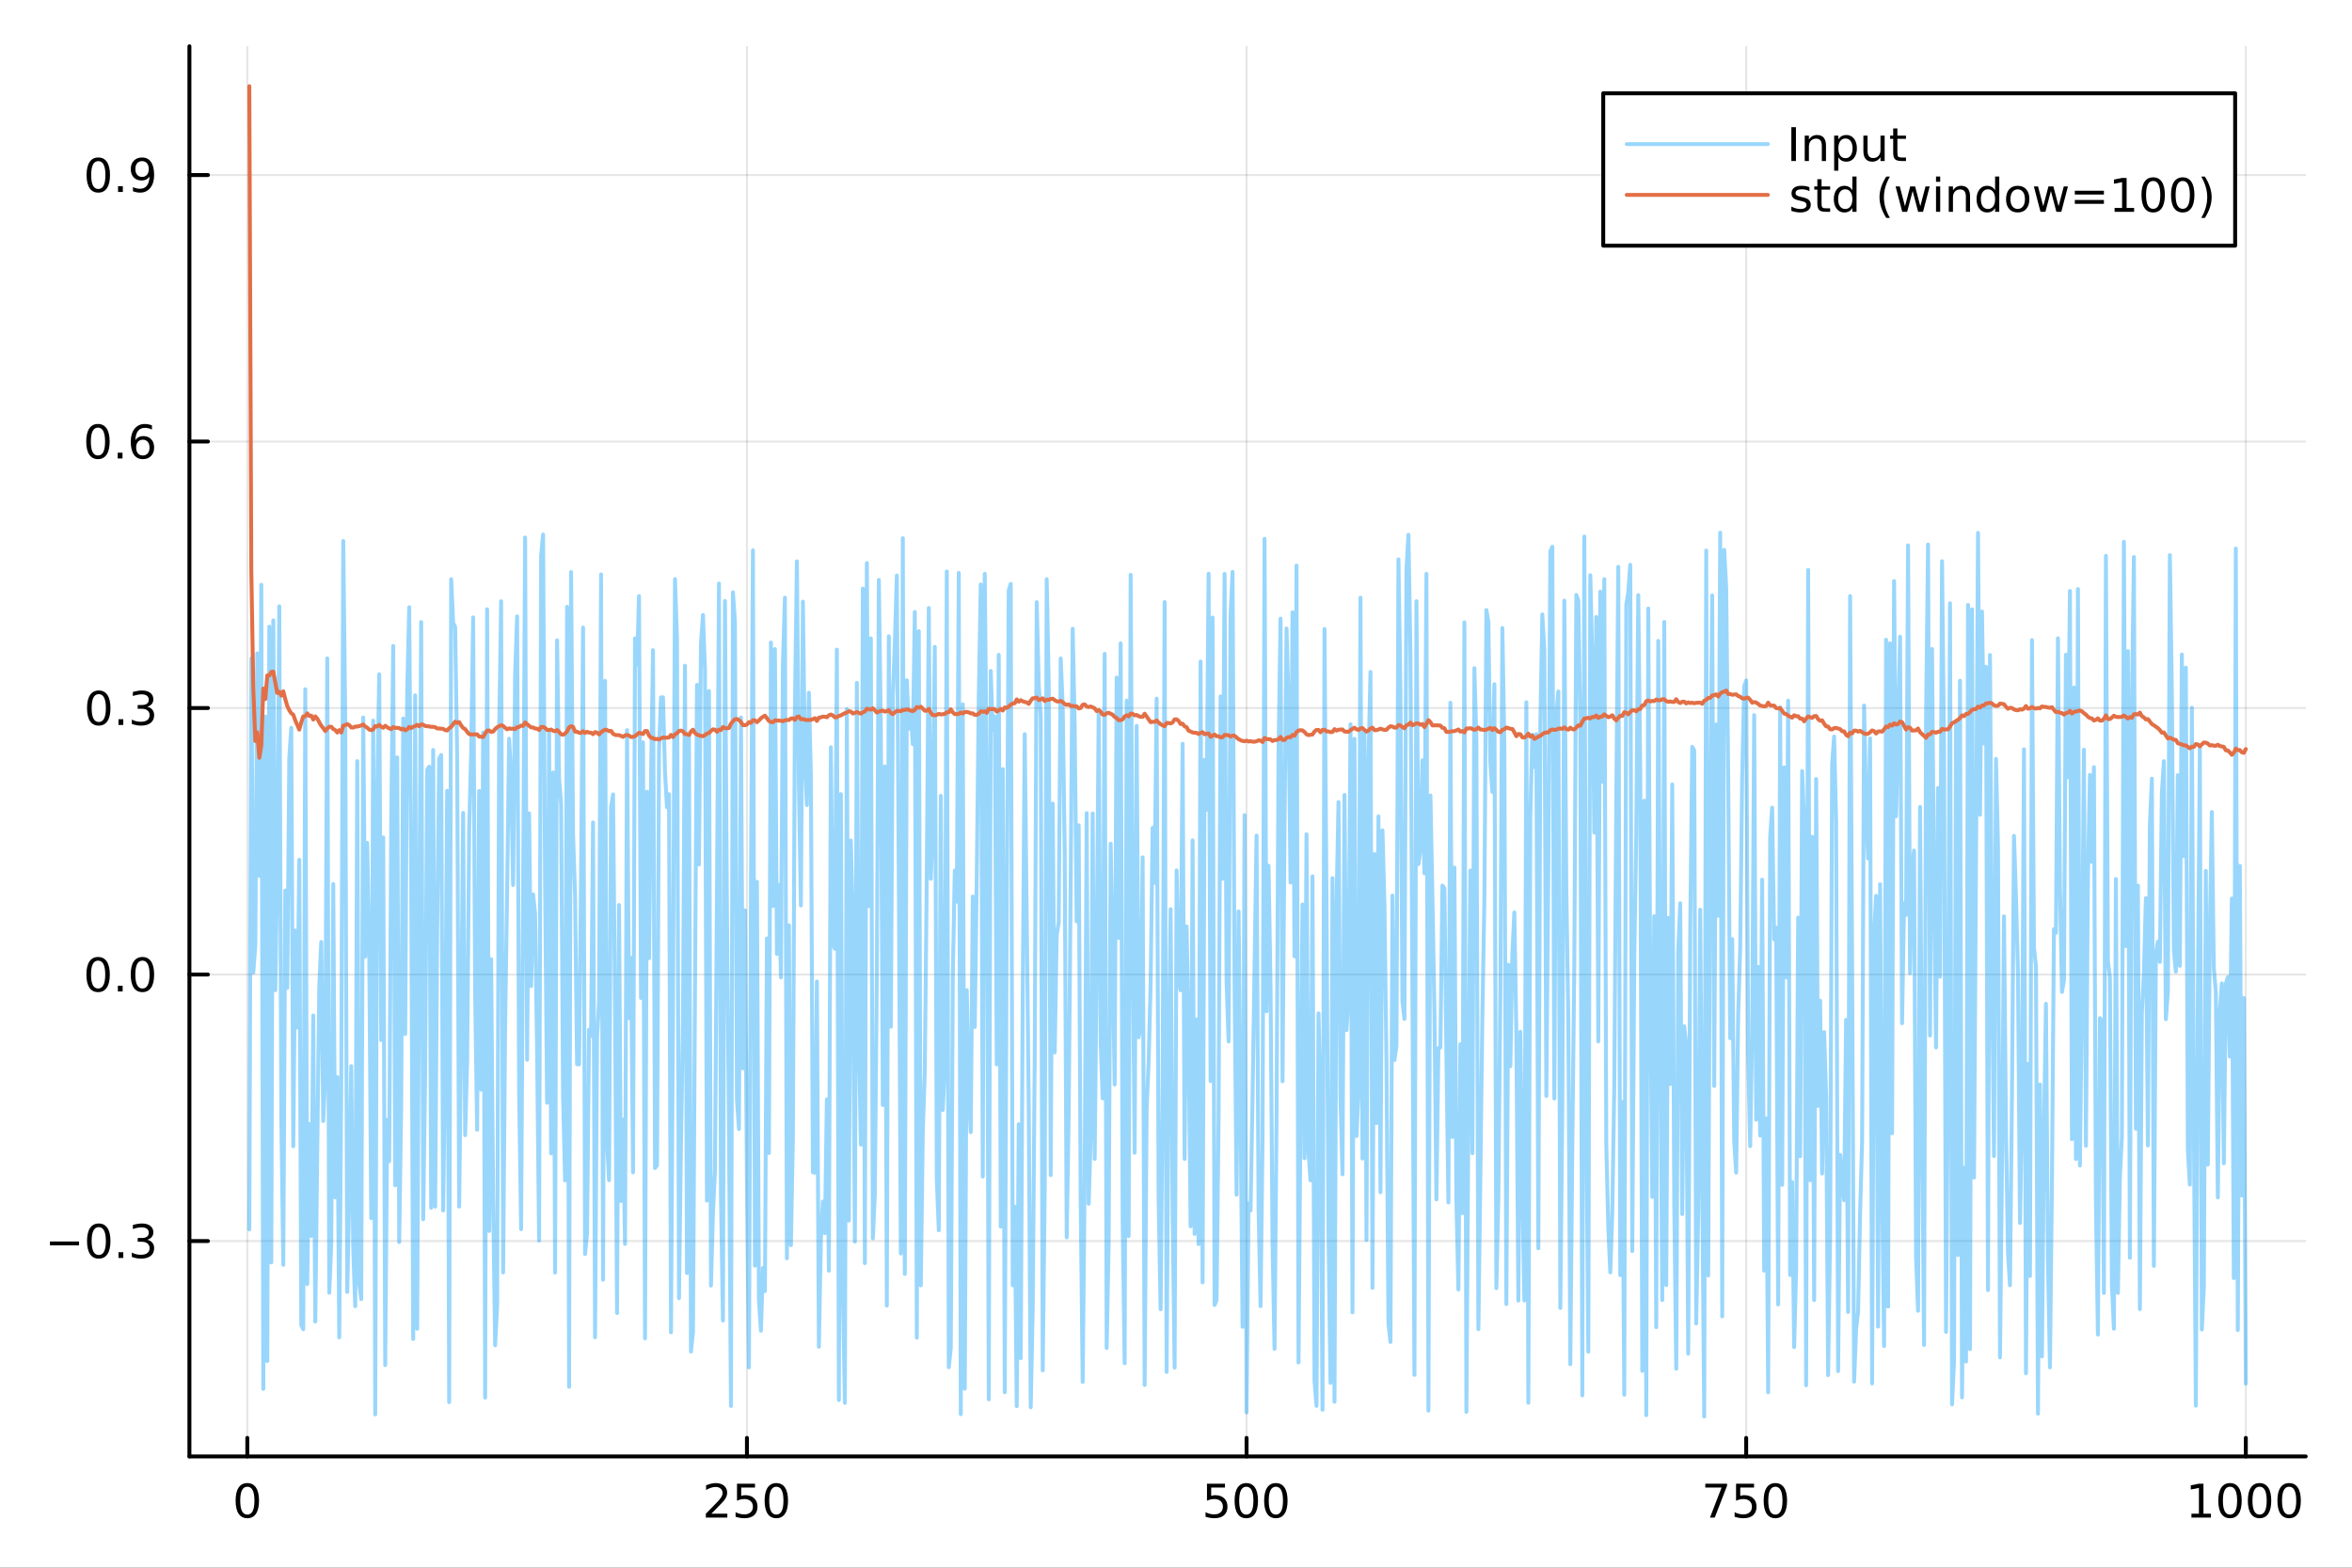 <?xml version="1.0" encoding="utf-8"?>
<svg xmlns="http://www.w3.org/2000/svg" xmlns:xlink="http://www.w3.org/1999/xlink" width="600" height="400" viewBox="0 0 2400 1600">
<rect x="0" y="0" width="2400" height="1600" fill="#333333" stroke="none"/>
<defs>
  <clipPath id="clip240">
    <rect x="0" y="0" width="2400" height="1600"/>
  </clipPath>
</defs>
<path clip-path="url(#clip240)" d="M0 1600 L2400 1600 L2400 0 L0 0  Z" fill="#ffffff" fill-rule="evenodd" fill-opacity="1"/>
<defs>
  <clipPath id="clip241">
    <rect x="480" y="0" width="1681" height="1600"/>
  </clipPath>
</defs>
<path clip-path="url(#clip240)" d="M193.288 1486.45 L2352.76 1486.45 L2352.76 47.244 L193.288 47.244  Z" fill="#ffffff" fill-rule="evenodd" fill-opacity="1"/>
<defs>
  <clipPath id="clip242">
    <rect x="193" y="47" width="2160" height="1440"/>
  </clipPath>
</defs>
<polyline clip-path="url(#clip242)" style="stroke:#000000; stroke-linecap:round; stroke-linejoin:round; stroke-width:2; stroke-opacity:0.1; fill:none" points="252.366,1486.45 252.366,47.244 "/>
<polyline clip-path="url(#clip242)" style="stroke:#000000; stroke-linecap:round; stroke-linejoin:round; stroke-width:2; stroke-opacity:0.1; fill:none" points="762.184,1486.45 762.184,47.244 "/>
<polyline clip-path="url(#clip242)" style="stroke:#000000; stroke-linecap:round; stroke-linejoin:round; stroke-width:2; stroke-opacity:0.1; fill:none" points="1272,1486.45 1272,47.244 "/>
<polyline clip-path="url(#clip242)" style="stroke:#000000; stroke-linecap:round; stroke-linejoin:round; stroke-width:2; stroke-opacity:0.1; fill:none" points="1781.82,1486.45 1781.82,47.244 "/>
<polyline clip-path="url(#clip242)" style="stroke:#000000; stroke-linecap:round; stroke-linejoin:round; stroke-width:2; stroke-opacity:0.1; fill:none" points="2291.64,1486.45 2291.64,47.244 "/>
<polyline clip-path="url(#clip242)" style="stroke:#000000; stroke-linecap:round; stroke-linejoin:round; stroke-width:2; stroke-opacity:0.1; fill:none" points="193.288,1266.62 2352.76,1266.62 "/>
<polyline clip-path="url(#clip242)" style="stroke:#000000; stroke-linecap:round; stroke-linejoin:round; stroke-width:2; stroke-opacity:0.1; fill:none" points="193.288,994.628 2352.76,994.628 "/>
<polyline clip-path="url(#clip242)" style="stroke:#000000; stroke-linecap:round; stroke-linejoin:round; stroke-width:2; stroke-opacity:0.1; fill:none" points="193.288,722.633 2352.76,722.633 "/>
<polyline clip-path="url(#clip242)" style="stroke:#000000; stroke-linecap:round; stroke-linejoin:round; stroke-width:2; stroke-opacity:0.1; fill:none" points="193.288,450.637 2352.76,450.637 "/>
<polyline clip-path="url(#clip242)" style="stroke:#000000; stroke-linecap:round; stroke-linejoin:round; stroke-width:2; stroke-opacity:0.1; fill:none" points="193.288,178.641 2352.76,178.641 "/>
<polyline clip-path="url(#clip240)" style="stroke:#000000; stroke-linecap:round; stroke-linejoin:round; stroke-width:4; stroke-opacity:1; fill:none" points="193.288,1486.45 2352.76,1486.45 "/>
<polyline clip-path="url(#clip240)" style="stroke:#000000; stroke-linecap:round; stroke-linejoin:round; stroke-width:4; stroke-opacity:1; fill:none" points="252.366,1486.45 252.366,1467.55 "/>
<polyline clip-path="url(#clip240)" style="stroke:#000000; stroke-linecap:round; stroke-linejoin:round; stroke-width:4; stroke-opacity:1; fill:none" points="762.184,1486.45 762.184,1467.55 "/>
<polyline clip-path="url(#clip240)" style="stroke:#000000; stroke-linecap:round; stroke-linejoin:round; stroke-width:4; stroke-opacity:1; fill:none" points="1272,1486.45 1272,1467.55 "/>
<polyline clip-path="url(#clip240)" style="stroke:#000000; stroke-linecap:round; stroke-linejoin:round; stroke-width:4; stroke-opacity:1; fill:none" points="1781.82,1486.45 1781.82,1467.55 "/>
<polyline clip-path="url(#clip240)" style="stroke:#000000; stroke-linecap:round; stroke-linejoin:round; stroke-width:4; stroke-opacity:1; fill:none" points="2291.64,1486.45 2291.64,1467.55 "/>
<path clip-path="url(#clip240)" d="M252.366 1517.37 Q248.755 1517.37 246.926 1520.93 Q245.12 1524.47 245.12 1531.6 Q245.12 1538.71 246.926 1542.27 Q248.755 1545.82 252.366 1545.82 Q256 1545.82 257.805 1542.27 Q259.634 1538.71 259.634 1531.6 Q259.634 1524.47 257.805 1520.93 Q256 1517.37 252.366 1517.37 M252.366 1513.66 Q258.176 1513.66 261.231 1518.27 Q264.31 1522.85 264.31 1531.6 Q264.31 1540.33 261.231 1544.94 Q258.176 1549.52 252.366 1549.52 Q246.555 1549.52 243.477 1544.94 Q240.421 1540.33 240.421 1531.6 Q240.421 1522.85 243.477 1518.27 Q246.555 1513.66 252.366 1513.66 Z" fill="#000000" fill-rule="nonzero" fill-opacity="1" /><path clip-path="url(#clip240)" d="M725.876 1544.91 L742.196 1544.91 L742.196 1548.85 L720.251 1548.85 L720.251 1544.91 Q722.913 1542.16 727.497 1537.53 Q732.103 1532.88 733.284 1531.53 Q735.529 1529.01 736.409 1527.27 Q737.311 1525.51 737.311 1523.82 Q737.311 1521.07 735.367 1519.33 Q733.446 1517.6 730.344 1517.6 Q728.145 1517.6 725.691 1518.36 Q723.261 1519.13 720.483 1520.68 L720.483 1515.95 Q723.307 1514.82 725.761 1514.24 Q728.214 1513.66 730.251 1513.66 Q735.622 1513.66 738.816 1516.35 Q742.01 1519.03 742.01 1523.52 Q742.01 1525.65 741.2 1527.57 Q740.413 1529.47 738.307 1532.07 Q737.728 1532.74 734.626 1535.95 Q731.524 1539.15 725.876 1544.91 Z" fill="#000000" fill-rule="nonzero" fill-opacity="1" /><path clip-path="url(#clip240)" d="M752.057 1514.29 L770.413 1514.29 L770.413 1518.22 L756.339 1518.22 L756.339 1526.7 Q757.358 1526.35 758.376 1526.19 Q759.395 1526 760.413 1526 Q766.2 1526 769.58 1529.17 Q772.959 1532.34 772.959 1537.76 Q772.959 1543.34 769.487 1546.44 Q766.015 1549.52 759.696 1549.52 Q757.52 1549.52 755.251 1549.15 Q753.006 1548.78 750.598 1548.04 L750.598 1543.34 Q752.682 1544.47 754.904 1545.03 Q757.126 1545.58 759.603 1545.58 Q763.608 1545.58 765.945 1543.48 Q768.283 1541.37 768.283 1537.76 Q768.283 1534.15 765.945 1532.04 Q763.608 1529.94 759.603 1529.94 Q757.728 1529.94 755.853 1530.35 Q754.001 1530.77 752.057 1531.65 L752.057 1514.29 Z" fill="#000000" fill-rule="nonzero" fill-opacity="1" /><path clip-path="url(#clip240)" d="M792.172 1517.37 Q788.561 1517.37 786.732 1520.93 Q784.927 1524.47 784.927 1531.6 Q784.927 1538.71 786.732 1542.27 Q788.561 1545.82 792.172 1545.82 Q795.806 1545.82 797.612 1542.27 Q799.441 1538.71 799.441 1531.6 Q799.441 1524.47 797.612 1520.93 Q795.806 1517.37 792.172 1517.37 M792.172 1513.66 Q797.982 1513.66 801.038 1518.27 Q804.117 1522.85 804.117 1531.6 Q804.117 1540.33 801.038 1544.94 Q797.982 1549.52 792.172 1549.52 Q786.362 1549.52 783.283 1544.94 Q780.228 1540.33 780.228 1531.6 Q780.228 1522.85 783.283 1518.27 Q786.362 1513.66 792.172 1513.66 Z" fill="#000000" fill-rule="nonzero" fill-opacity="1" /><path clip-path="url(#clip240)" d="M1231.62 1514.29 L1249.98 1514.29 L1249.98 1518.22 L1235.9 1518.22 L1235.9 1526.7 Q1236.92 1526.35 1237.94 1526.19 Q1238.96 1526 1239.98 1526 Q1245.76 1526 1249.14 1529.17 Q1252.52 1532.34 1252.52 1537.76 Q1252.52 1543.34 1249.05 1546.44 Q1245.58 1549.52 1239.26 1549.52 Q1237.08 1549.52 1234.81 1549.15 Q1232.57 1548.78 1230.16 1548.04 L1230.16 1543.34 Q1232.25 1544.47 1234.47 1545.03 Q1236.69 1545.58 1239.17 1545.58 Q1243.17 1545.58 1245.51 1543.48 Q1247.85 1541.37 1247.85 1537.76 Q1247.85 1534.15 1245.51 1532.04 Q1243.17 1529.94 1239.17 1529.94 Q1237.29 1529.94 1235.42 1530.35 Q1233.56 1530.77 1231.62 1531.65 L1231.62 1514.29 Z" fill="#000000" fill-rule="nonzero" fill-opacity="1" /><path clip-path="url(#clip240)" d="M1271.74 1517.37 Q1268.12 1517.37 1266.3 1520.93 Q1264.49 1524.47 1264.49 1531.6 Q1264.49 1538.71 1266.3 1542.27 Q1268.12 1545.82 1271.74 1545.82 Q1275.37 1545.82 1277.18 1542.27 Q1279 1538.71 1279 1531.6 Q1279 1524.47 1277.18 1520.93 Q1275.37 1517.37 1271.74 1517.37 M1271.74 1513.66 Q1277.55 1513.66 1280.6 1518.27 Q1283.68 1522.85 1283.68 1531.6 Q1283.68 1540.33 1280.6 1544.94 Q1277.55 1549.52 1271.74 1549.52 Q1265.93 1549.52 1262.85 1544.94 Q1259.79 1540.33 1259.79 1531.6 Q1259.79 1522.85 1262.85 1518.27 Q1265.93 1513.66 1271.74 1513.66 Z" fill="#000000" fill-rule="nonzero" fill-opacity="1" /><path clip-path="url(#clip240)" d="M1301.9 1517.37 Q1298.29 1517.37 1296.46 1520.93 Q1294.65 1524.47 1294.65 1531.6 Q1294.65 1538.71 1296.46 1542.27 Q1298.29 1545.82 1301.9 1545.82 Q1305.53 1545.82 1307.34 1542.27 Q1309.17 1538.71 1309.17 1531.6 Q1309.17 1524.47 1307.34 1520.93 Q1305.53 1517.37 1301.9 1517.37 M1301.9 1513.66 Q1307.71 1513.66 1310.76 1518.27 Q1313.84 1522.85 1313.84 1531.6 Q1313.84 1540.33 1310.76 1544.94 Q1307.71 1549.52 1301.9 1549.52 Q1296.09 1549.52 1293.01 1544.94 Q1289.95 1540.33 1289.95 1531.6 Q1289.95 1522.85 1293.01 1518.27 Q1296.09 1513.66 1301.9 1513.66 Z" fill="#000000" fill-rule="nonzero" fill-opacity="1" /><path clip-path="url(#clip240)" d="M1740.1 1514.29 L1762.32 1514.29 L1762.32 1516.28 L1749.77 1548.85 L1744.89 1548.85 L1756.69 1518.22 L1740.1 1518.22 L1740.1 1514.29 Z" fill="#000000" fill-rule="nonzero" fill-opacity="1" /><path clip-path="url(#clip240)" d="M1771.48 1514.29 L1789.84 1514.29 L1789.84 1518.22 L1775.77 1518.22 L1775.77 1526.7 Q1776.79 1526.35 1777.8 1526.19 Q1778.82 1526 1779.84 1526 Q1785.63 1526 1789.01 1529.17 Q1792.39 1532.34 1792.39 1537.76 Q1792.39 1543.34 1788.92 1546.44 Q1785.44 1549.52 1779.12 1549.52 Q1776.95 1549.52 1774.68 1549.15 Q1772.43 1548.78 1770.03 1548.04 L1770.03 1543.34 Q1772.11 1544.47 1774.33 1545.03 Q1776.55 1545.58 1779.03 1545.58 Q1783.04 1545.58 1785.37 1543.48 Q1787.71 1541.37 1787.71 1537.76 Q1787.71 1534.15 1785.37 1532.04 Q1783.04 1529.94 1779.03 1529.94 Q1777.16 1529.94 1775.28 1530.35 Q1773.43 1530.77 1771.48 1531.65 L1771.48 1514.29 Z" fill="#000000" fill-rule="nonzero" fill-opacity="1" /><path clip-path="url(#clip240)" d="M1811.6 1517.37 Q1807.99 1517.37 1806.16 1520.93 Q1804.36 1524.47 1804.36 1531.6 Q1804.36 1538.71 1806.16 1542.27 Q1807.99 1545.82 1811.6 1545.82 Q1815.23 1545.82 1817.04 1542.27 Q1818.87 1538.71 1818.87 1531.6 Q1818.87 1524.47 1817.04 1520.93 Q1815.23 1517.37 1811.6 1517.37 M1811.6 1513.66 Q1817.41 1513.66 1820.47 1518.27 Q1823.54 1522.85 1823.54 1531.6 Q1823.54 1540.33 1820.47 1544.94 Q1817.41 1549.52 1811.6 1549.52 Q1805.79 1549.52 1802.71 1544.94 Q1799.66 1540.33 1799.66 1531.6 Q1799.66 1522.85 1802.71 1518.27 Q1805.79 1513.66 1811.6 1513.66 Z" fill="#000000" fill-rule="nonzero" fill-opacity="1" /><path clip-path="url(#clip240)" d="M2236.16 1544.91 L2243.8 1544.91 L2243.8 1518.55 L2235.49 1520.21 L2235.49 1515.95 L2243.76 1514.29 L2248.43 1514.29 L2248.43 1544.91 L2256.07 1544.91 L2256.07 1548.85 L2236.16 1548.85 L2236.16 1544.91 Z" fill="#000000" fill-rule="nonzero" fill-opacity="1" /><path clip-path="url(#clip240)" d="M2275.52 1517.37 Q2271.91 1517.37 2270.08 1520.93 Q2268.27 1524.47 2268.27 1531.6 Q2268.27 1538.71 2270.08 1542.27 Q2271.91 1545.82 2275.52 1545.82 Q2279.15 1545.82 2280.96 1542.27 Q2282.78 1538.71 2282.78 1531.6 Q2282.78 1524.47 2280.96 1520.93 Q2279.15 1517.37 2275.52 1517.37 M2275.52 1513.66 Q2281.33 1513.66 2284.38 1518.27 Q2287.46 1522.85 2287.46 1531.6 Q2287.46 1540.33 2284.38 1544.94 Q2281.33 1549.52 2275.52 1549.52 Q2269.71 1549.52 2266.63 1544.94 Q2263.57 1540.33 2263.57 1531.6 Q2263.57 1522.85 2266.63 1518.27 Q2269.71 1513.66 2275.52 1513.66 Z" fill="#000000" fill-rule="nonzero" fill-opacity="1" /><path clip-path="url(#clip240)" d="M2305.68 1517.37 Q2302.07 1517.37 2300.24 1520.93 Q2298.43 1524.47 2298.43 1531.6 Q2298.43 1538.71 2300.24 1542.27 Q2302.07 1545.82 2305.68 1545.82 Q2309.31 1545.82 2311.12 1542.27 Q2312.95 1538.71 2312.95 1531.6 Q2312.95 1524.47 2311.12 1520.93 Q2309.31 1517.37 2305.68 1517.37 M2305.68 1513.66 Q2311.49 1513.66 2314.54 1518.27 Q2317.62 1522.85 2317.62 1531.6 Q2317.62 1540.33 2314.54 1544.94 Q2311.49 1549.52 2305.68 1549.52 Q2299.87 1549.52 2296.79 1544.94 Q2293.73 1540.33 2293.73 1531.6 Q2293.73 1522.85 2296.79 1518.27 Q2299.87 1513.66 2305.68 1513.66 Z" fill="#000000" fill-rule="nonzero" fill-opacity="1" /><path clip-path="url(#clip240)" d="M2335.84 1517.37 Q2332.23 1517.37 2330.4 1520.93 Q2328.59 1524.47 2328.59 1531.6 Q2328.59 1538.71 2330.4 1542.27 Q2332.23 1545.82 2335.84 1545.82 Q2339.47 1545.82 2341.28 1542.27 Q2343.11 1538.71 2343.11 1531.6 Q2343.11 1524.47 2341.28 1520.93 Q2339.47 1517.37 2335.84 1517.37 M2335.84 1513.66 Q2341.65 1513.66 2344.71 1518.27 Q2347.78 1522.85 2347.78 1531.6 Q2347.78 1540.33 2344.71 1544.94 Q2341.65 1549.52 2335.84 1549.52 Q2330.03 1549.52 2326.95 1544.94 Q2323.9 1540.33 2323.9 1531.6 Q2323.9 1522.85 2326.95 1518.27 Q2330.03 1513.66 2335.84 1513.66 Z" fill="#000000" fill-rule="nonzero" fill-opacity="1" /><polyline clip-path="url(#clip240)" style="stroke:#000000; stroke-linecap:round; stroke-linejoin:round; stroke-width:4; stroke-opacity:1; fill:none" points="193.288,1486.45 193.288,47.244 "/>
<polyline clip-path="url(#clip240)" style="stroke:#000000; stroke-linecap:round; stroke-linejoin:round; stroke-width:4; stroke-opacity:1; fill:none" points="193.288,1266.62 212.185,1266.62 "/>
<polyline clip-path="url(#clip240)" style="stroke:#000000; stroke-linecap:round; stroke-linejoin:round; stroke-width:4; stroke-opacity:1; fill:none" points="193.288,994.628 212.185,994.628 "/>
<polyline clip-path="url(#clip240)" style="stroke:#000000; stroke-linecap:round; stroke-linejoin:round; stroke-width:4; stroke-opacity:1; fill:none" points="193.288,722.633 212.185,722.633 "/>
<polyline clip-path="url(#clip240)" style="stroke:#000000; stroke-linecap:round; stroke-linejoin:round; stroke-width:4; stroke-opacity:1; fill:none" points="193.288,450.637 212.185,450.637 "/>
<polyline clip-path="url(#clip240)" style="stroke:#000000; stroke-linecap:round; stroke-linejoin:round; stroke-width:4; stroke-opacity:1; fill:none" points="193.288,178.641 212.185,178.641 "/>
<path clip-path="url(#clip240)" d="M50.992 1267.08 L80.668 1267.08 L80.668 1271.01 L50.992 1271.01 L50.992 1267.08 Z" fill="#000000" fill-rule="nonzero" fill-opacity="1" /><path clip-path="url(#clip240)" d="M100.76 1252.42 Q97.149 1252.42 95.321 1255.99 Q93.515 1259.53 93.515 1266.66 Q93.515 1273.77 95.321 1277.33 Q97.149 1280.87 100.76 1280.87 Q104.395 1280.87 106.2 1277.33 Q108.029 1273.77 108.029 1266.66 Q108.029 1259.53 106.2 1255.99 Q104.395 1252.42 100.76 1252.42 M100.76 1248.72 Q106.571 1248.72 109.626 1253.33 Q112.705 1257.91 112.705 1266.66 Q112.705 1275.39 109.626 1279.99 Q106.571 1284.58 100.76 1284.58 Q94.95 1284.58 91.871 1279.99 Q88.816 1275.39 88.816 1266.66 Q88.816 1257.91 91.871 1253.33 Q94.95 1248.72 100.76 1248.72 Z" fill="#000000" fill-rule="nonzero" fill-opacity="1" /><path clip-path="url(#clip240)" d="M120.922 1278.02 L125.807 1278.02 L125.807 1283.9 L120.922 1283.9 L120.922 1278.02 Z" fill="#000000" fill-rule="nonzero" fill-opacity="1" /><path clip-path="url(#clip240)" d="M150.158 1265.27 Q153.515 1265.99 155.39 1268.26 Q157.288 1270.52 157.288 1273.86 Q157.288 1278.97 153.769 1281.77 Q150.251 1284.58 143.769 1284.58 Q141.593 1284.58 139.279 1284.14 Q136.987 1283.72 134.533 1282.86 L134.533 1278.35 Q136.478 1279.48 138.793 1280.06 Q141.107 1280.64 143.631 1280.64 Q148.029 1280.64 150.32 1278.9 Q152.635 1277.17 152.635 1273.86 Q152.635 1270.8 150.482 1269.09 Q148.353 1267.35 144.533 1267.35 L140.506 1267.35 L140.506 1263.51 L144.718 1263.51 Q148.168 1263.51 149.996 1262.14 Q151.825 1260.76 151.825 1258.16 Q151.825 1255.5 149.927 1254.09 Q148.052 1252.65 144.533 1252.65 Q142.612 1252.65 140.413 1253.07 Q138.214 1253.49 135.575 1254.37 L135.575 1250.2 Q138.237 1249.46 140.552 1249.09 Q142.89 1248.72 144.95 1248.72 Q150.274 1248.72 153.376 1251.15 Q156.478 1253.56 156.478 1257.68 Q156.478 1260.55 154.834 1262.54 Q153.191 1264.51 150.158 1265.27 Z" fill="#000000" fill-rule="nonzero" fill-opacity="1" /><path clip-path="url(#clip240)" d="M100.112 980.427 Q96.501 980.427 94.672 983.992 Q92.867 987.533 92.867 994.663 Q92.867 1001.77 94.672 1005.33 Q96.501 1008.88 100.112 1008.88 Q103.746 1008.88 105.552 1005.33 Q107.381 1001.77 107.381 994.663 Q107.381 987.533 105.552 983.992 Q103.746 980.427 100.112 980.427 M100.112 976.723 Q105.922 976.723 108.978 981.33 Q112.057 985.913 112.057 994.663 Q112.057 1003.39 108.978 1008 Q105.922 1012.58 100.112 1012.58 Q94.302 1012.58 91.223 1008 Q88.168 1003.39 88.168 994.663 Q88.168 985.913 91.223 981.33 Q94.302 976.723 100.112 976.723 Z" fill="#000000" fill-rule="nonzero" fill-opacity="1" /><path clip-path="url(#clip240)" d="M120.274 1006.03 L125.158 1006.03 L125.158 1011.91 L120.274 1011.91 L120.274 1006.03 Z" fill="#000000" fill-rule="nonzero" fill-opacity="1" /><path clip-path="url(#clip240)" d="M145.343 980.427 Q141.732 980.427 139.904 983.992 Q138.098 987.533 138.098 994.663 Q138.098 1001.77 139.904 1005.33 Q141.732 1008.88 145.343 1008.88 Q148.978 1008.88 150.783 1005.33 Q152.612 1001.77 152.612 994.663 Q152.612 987.533 150.783 983.992 Q148.978 980.427 145.343 980.427 M145.343 976.723 Q151.154 976.723 154.209 981.33 Q157.288 985.913 157.288 994.663 Q157.288 1003.39 154.209 1008 Q151.154 1012.58 145.343 1012.58 Q139.533 1012.58 136.455 1008 Q133.399 1003.39 133.399 994.663 Q133.399 985.913 136.455 981.33 Q139.533 976.723 145.343 976.723 Z" fill="#000000" fill-rule="nonzero" fill-opacity="1" /><path clip-path="url(#clip240)" d="M100.76 708.431 Q97.149 708.431 95.321 711.996 Q93.515 715.538 93.515 722.667 Q93.515 729.774 95.321 733.339 Q97.149 736.88 100.76 736.88 Q104.395 736.88 106.2 733.339 Q108.029 729.774 108.029 722.667 Q108.029 715.538 106.2 711.996 Q104.395 708.431 100.76 708.431 M100.76 704.728 Q106.571 704.728 109.626 709.334 Q112.705 713.917 112.705 722.667 Q112.705 731.394 109.626 736.001 Q106.571 740.584 100.76 740.584 Q94.95 740.584 91.871 736.001 Q88.816 731.394 88.816 722.667 Q88.816 713.917 91.871 709.334 Q94.95 704.728 100.76 704.728 Z" fill="#000000" fill-rule="nonzero" fill-opacity="1" /><path clip-path="url(#clip240)" d="M120.922 734.033 L125.807 734.033 L125.807 739.913 L120.922 739.913 L120.922 734.033 Z" fill="#000000" fill-rule="nonzero" fill-opacity="1" /><path clip-path="url(#clip240)" d="M150.158 721.279 Q153.515 721.996 155.39 724.265 Q157.288 726.533 157.288 729.866 Q157.288 734.982 153.769 737.783 Q150.251 740.584 143.769 740.584 Q141.593 740.584 139.279 740.144 Q136.987 739.728 134.533 738.871 L134.533 734.357 Q136.478 735.491 138.793 736.07 Q141.107 736.649 143.631 736.649 Q148.029 736.649 150.32 734.913 Q152.635 733.177 152.635 729.866 Q152.635 726.811 150.482 725.098 Q148.353 723.362 144.533 723.362 L140.506 723.362 L140.506 719.519 L144.718 719.519 Q148.168 719.519 149.996 718.154 Q151.825 716.765 151.825 714.172 Q151.825 711.51 149.927 710.098 Q148.052 708.663 144.533 708.663 Q142.612 708.663 140.413 709.08 Q138.214 709.496 135.575 710.376 L135.575 706.209 Q138.237 705.468 140.552 705.098 Q142.89 704.728 144.95 704.728 Q150.274 704.728 153.376 707.158 Q156.478 709.566 156.478 713.686 Q156.478 716.556 154.834 718.547 Q153.191 720.515 150.158 721.279 Z" fill="#000000" fill-rule="nonzero" fill-opacity="1" /><path clip-path="url(#clip240)" d="M99.95 436.436 Q96.339 436.436 94.51 440.001 Q92.705 443.542 92.705 450.672 Q92.705 457.778 94.51 461.343 Q96.339 464.885 99.95 464.885 Q103.584 464.885 105.39 461.343 Q107.219 457.778 107.219 450.672 Q107.219 443.542 105.39 440.001 Q103.584 436.436 99.95 436.436 M99.95 432.732 Q105.76 432.732 108.816 437.339 Q111.895 441.922 111.895 450.672 Q111.895 459.399 108.816 464.005 Q105.76 468.588 99.95 468.588 Q94.14 468.588 91.061 464.005 Q88.006 459.399 88.006 450.672 Q88.006 441.922 91.061 437.339 Q94.14 432.732 99.95 432.732 Z" fill="#000000" fill-rule="nonzero" fill-opacity="1" /><path clip-path="url(#clip240)" d="M120.112 462.037 L124.996 462.037 L124.996 467.917 L120.112 467.917 L120.112 462.037 Z" fill="#000000" fill-rule="nonzero" fill-opacity="1" /><path clip-path="url(#clip240)" d="M145.76 448.774 Q142.612 448.774 140.76 450.926 Q138.931 453.079 138.931 456.829 Q138.931 460.556 140.76 462.732 Q142.612 464.885 145.76 464.885 Q148.908 464.885 150.737 462.732 Q152.589 460.556 152.589 456.829 Q152.589 453.079 150.737 450.926 Q148.908 448.774 145.76 448.774 M155.042 434.121 L155.042 438.38 Q153.283 437.547 151.478 437.107 Q149.695 436.667 147.936 436.667 Q143.306 436.667 140.853 439.792 Q138.422 442.917 138.075 449.237 Q139.441 447.223 141.501 446.158 Q143.561 445.07 146.038 445.07 Q151.246 445.07 154.255 448.241 Q157.288 451.389 157.288 456.829 Q157.288 462.153 154.14 465.371 Q150.992 468.588 145.76 468.588 Q139.765 468.588 136.594 464.005 Q133.422 459.399 133.422 450.672 Q133.422 442.477 137.311 437.616 Q141.2 432.732 147.751 432.732 Q149.51 432.732 151.293 433.079 Q153.098 433.427 155.042 434.121 Z" fill="#000000" fill-rule="nonzero" fill-opacity="1" /><path clip-path="url(#clip240)" d="M100.297 164.44 Q96.686 164.44 94.858 168.005 Q93.052 171.547 93.052 178.676 Q93.052 185.783 94.858 189.347 Q96.686 192.889 100.297 192.889 Q103.932 192.889 105.737 189.347 Q107.566 185.783 107.566 178.676 Q107.566 171.547 105.737 168.005 Q103.932 164.44 100.297 164.44 M100.297 160.736 Q106.108 160.736 109.163 165.343 Q112.242 169.926 112.242 178.676 Q112.242 187.403 109.163 192.009 Q106.108 196.593 100.297 196.593 Q94.487 196.593 91.409 192.009 Q88.353 187.403 88.353 178.676 Q88.353 169.926 91.409 165.343 Q94.487 160.736 100.297 160.736 Z" fill="#000000" fill-rule="nonzero" fill-opacity="1" /><path clip-path="url(#clip240)" d="M120.459 190.042 L125.344 190.042 L125.344 195.921 L120.459 195.921 L120.459 190.042 Z" fill="#000000" fill-rule="nonzero" fill-opacity="1" /><path clip-path="url(#clip240)" d="M135.668 195.204 L135.668 190.945 Q137.427 191.778 139.232 192.218 Q141.038 192.658 142.774 192.658 Q147.404 192.658 149.834 189.556 Q152.288 186.431 152.635 180.088 Q151.293 182.079 149.232 183.144 Q147.172 184.209 144.672 184.209 Q139.487 184.209 136.455 181.084 Q133.445 177.935 133.445 172.496 Q133.445 167.172 136.594 163.954 Q139.742 160.736 144.973 160.736 Q150.968 160.736 154.117 165.343 Q157.288 169.926 157.288 178.676 Q157.288 186.847 153.399 191.732 Q149.533 196.593 142.982 196.593 Q141.223 196.593 139.418 196.246 Q137.612 195.898 135.668 195.204 M144.973 180.551 Q148.121 180.551 149.95 178.398 Q151.802 176.246 151.802 172.496 Q151.802 168.769 149.95 166.616 Q148.121 164.44 144.973 164.44 Q141.825 164.44 139.973 166.616 Q138.144 168.769 138.144 172.496 Q138.144 176.246 139.973 178.398 Q141.825 180.551 144.973 180.551 Z" fill="#000000" fill-rule="nonzero" fill-opacity="1" /><polyline clip-path="url(#clip242)" style="stroke:#009af9; stroke-linecap:round; stroke-linejoin:round; stroke-width:4; stroke-opacity:0.4; fill:none" points="254.405,1254.77 256.444,672.037 258.483,992.561 260.523,964.494 262.562,666.893 264.601,893.95 266.641,596.807 268.68,1417.52 270.719,731.301 272.758,1389.12 274.798,639.552 276.837,1288.48 278.876,633.207 280.915,1010.65 282.955,881.074 284.994,618.846 287.033,1138.51 289.073,1290.89 291.112,908.878 293.151,1008.23 295.19,773.412 297.23,742.825 299.269,1169.79 301.308,949.689 303.347,1048.64 305.387,877.527 307.426,1352.59 309.465,1356.67 311.505,703.401 313.544,1310.52 315.583,1147.12 317.622,1261.44 319.662,1036.43 321.701,1348.76 323.74,1174.6 325.779,1007.08 327.819,961.409 329.858,1144.13 331.897,1097.7 333.937,671.962 335.976,1319.34 338.015,1269.84 340.054,902.272 342.094,1222.06 344.133,1099.29 346.172,1364.96 348.211,1110.25 350.251,552.103 352.29,734.786 354.329,1318.58 356.369,1217.96 358.408,1088.09 360.447,1274.45 362.486,1333.11 364.526,776.813 366.565,1310.16 368.604,1325.9 370.643,732.323 372.683,976.301 374.722,860.294 376.761,970.582 378.801,1243.34 380.84,735.462 382.879,1443.61 384.918,806.783 386.958,688.179 388.997,1061.51 391.036,854.717 393.075,1393.2 395.115,1142.8 397.154,1185.06 399.193,841.014 401.233,659.219 403.272,1209.76 405.311,773.029 407.35,1267.68 409.39,1127.63 411.429,733.341 413.468,1055.37 415.507,706.35 417.547,619.72 419.586,894.232 421.625,1366.59 423.665,709.671 425.704,1356.18 427.743,948.193 429.782,634.889 431.822,1244.41 433.861,1094.61 435.9,785.826 437.939,782.455 439.979,1232.63 442.018,765.442 444.057,1231.56 446.097,950.873 448.136,774.339 450.175,770.521 452.214,1235.41 454.254,1075.91 456.293,807.1 458.332,1431.03 460.371,591.218 462.411,635.735 464.45,640.033 466.489,770.958 468.529,1231.46 470.568,1054.93 472.607,829.662 474.646,1158.56 476.686,1082.31 478.725,847.673 480.764,768.08 482.803,630.131 484.843,1015.28 486.882,1153.05 488.921,807.354 490.961,1112.1 493,747.61 495.039,1426.38 497.078,621.84 499.118,1256.4 501.157,978.972 503.196,1222.28 505.235,1373.02 507.275,1332.53 509.314,748.086 511.353,613.626 513.393,1298.64 515.432,1046.72 517.471,909.603 519.51,753.876 521.55,793.741 523.589,903.272 525.628,689.041 527.667,629.113 529.707,1115.48 531.746,1254.53 533.785,911.816 535.825,548.578 537.864,1081.56 539.903,830.125 541.942,1006.39 543.982,912.888 546.021,932.747 548.06,1072.49 550.099,1266.2 552.139,567.461 554.178,545.532 556.217,901.467 558.257,1125.51 560.296,747.334 562.335,1177.12 564.374,788.438 566.414,1298.82 568.453,653.543 570.492,794.036 572.532,820.841 574.571,1118.89 576.61,1204.83 578.649,619.312 580.689,1415.4 582.728,583.795 584.767,852.128 586.806,914.064 588.846,1086.1 590.885,1086.31 592.924,893.997 594.964,640.496 597.003,1279.89 599.042,1258.45 601.081,1050.95 603.121,1057.3 605.16,839.412 607.199,1364.85 609.238,1058.87 611.278,1022.42 613.317,586.235 615.356,1306.13 617.396,694.905 619.435,1165.82 621.474,1204.53 623.513,824.003 625.553,810.833 627.592,1029.44 629.631,1340.12 631.67,923.698 633.71,1225.8 635.749,1142.67 637.788,1269.54 639.828,745.167 641.867,1039.2 643.906,977.573 645.945,1196.54 647.985,651.554 650.024,678.553 652.063,608.439 654.102,1018.53 656.142,757.631 658.181,1365.94 660.22,807.981 662.26,977.923 664.299,796.989 666.338,663.556 668.377,1192.13 670.417,1189.47 672.456,765.707 674.495,711.774 676.534,711.687 678.574,788.168 680.613,823.908 682.652,810.592 684.692,1359.76 686.731,1023.23 688.77,591.04 690.809,652.194 692.849,1324.95 694.888,1165.33 696.927,1041.51 698.966,679.43 701.006,1299.31 703.045,749.793 705.084,1379.39 707.124,1359.16 709.163,1012.45 711.202,699.023 713.241,882.289 715.281,656.847 717.32,627.623 719.359,684.025 721.398,1225.37 723.438,705.26 725.477,1312.04 727.516,1237.25 729.556,1194.83 731.595,912.341 733.634,595.578 735.673,1220.09 737.713,1347.82 739.752,613.32 741.791,933.423 743.83,1148.06 745.87,1434.97 747.909,604.515 749.948,635.205 751.988,1122.13 754.027,1152.26 756.066,732.243 758.105,1090.36 760.145,929.166 762.184,1205.35 764.223,1395.59 766.262,911.925 768.302,561.73 770.341,1291.72 772.38,900.001 774.42,1327.16 776.459,1358.15 778.498,1294.1 780.537,1317.76 782.577,957.805 784.616,1176.75 786.655,655.787 788.694,924.73 790.734,662.453 792.773,973.633 794.812,903.066 796.852,997.57 798.891,678.628 800.93,610.005 802.969,1284.23 805.009,944.427 807.048,1270.81 809.087,1158.45 811.126,725.071 813.166,572.971 815.205,801.737 817.244,924.096 819.284,614.048 821.323,775.257 823.362,821.706 825.401,706.988 827.441,792.415 829.48,1196.47 831.519,1196.87 833.558,1001.75 835.598,1374.47 837.637,1264.22 839.676,1226.29 841.716,1258.56 843.755,1121.97 845.794,1296.9 847.833,762.669 849.873,963.52 851.912,968.354 853.951,663.058 855.99,1428.9 858.03,810.519 860.069,1315.87 862.108,1431.78 864.148,723.692 866.187,1245.72 868.226,857.912 870.265,944.334 872.305,1267.22 874.344,696.896 876.383,1061.66 878.422,1168.21 880.462,600.723 882.501,1289.17 884.54,574.701 886.58,924.854 888.619,651.528 890.658,1263.95 892.697,1218.16 894.737,992.698 896.776,591.835 898.815,742.766 900.855,1127.8 902.894,782.281 904.933,1332.44 906.972,649.424 909.012,1047.87 911.051,711.425 913.09,657.176 915.129,587.383 917.169,899.209 919.208,1279.29 921.247,549.298 923.287,1300.28 925.326,694.36 927.365,743.729 929.404,728.475 931.444,759.583 933.483,624.611 935.522,1365.22 937.561,644.206 939.601,1311.83 941.64,1153.74 943.679,1093.89 945.719,891.567 947.758,620.527 949.797,896.961 951.836,841.793 953.876,660.191 955.915,1203.4 957.954,1255.64 959.993,812.228 962.033,1132.82 964.072,1088.43 966.111,583.237 968.151,1395.41 970.19,1375.82 972.229,996.998 974.268,888.493 976.308,920.288 978.347,584.692 980.386,1443.28 982.425,718.82 984.465,1417.34 986.504,1010.56 988.543,1113.72 990.583,1155.54 992.622,914.987 994.661,1048.15 996.7,894.717 998.74,711.246 1000.78,596.552 1002.82,1200.78 1004.86,585.66 1006.9,796.86 1008.94,1428.21 1010.98,684.784 1013.01,745.173 1015.05,731.28 1017.09,1086.34 1019.13,668.301 1021.17,1251.84 1023.21,785 1025.25,1420.95 1027.29,929.544 1029.33,602.527 1031.37,595.952 1033.41,1311.8 1035.45,1231.56 1037.49,1435.17 1039.53,1147.46 1041.56,1386.21 1043.6,1018.4 1045.64,749.276 1047.68,936.176 1049.72,1128.72 1051.76,1436.27 1053.8,1334.23 1055.84,1079.57 1057.88,614.56 1059.92,698.59 1061.96,731.14 1064,1398.6 1066.04,1211.98 1068.07,591.116 1070.11,698.228 1072.15,1199.34 1074.19,820.107 1076.23,1074.14 1078.27,954.519 1080.31,941.319 1082.35,672.034 1084.39,720.263 1086.43,869.377 1088.47,1262.92 1090.51,1135.7 1092.55,899.823 1094.59,641.754 1096.62,740.381 1098.66,940.44 1100.7,842.287 1102.74,1225.44 1104.78,1410.35 1106.82,1199.72 1108.86,829.879 1110.9,1228.53 1112.94,1160.46 1114.98,830.193 1117.02,1182.77 1119.06,978.42 1121.1,726.609 1123.14,1063.18 1125.17,1121.02 1127.21,667.325 1129.25,1375.77 1131.29,1268.57 1133.33,861.037 1135.37,975.811 1137.41,1106.92 1139.45,691.507 1141.49,957.267 1143.53,656.631 1145.57,1244.18 1147.61,1391.32 1149.65,715.037 1151.69,1261.57 1153.72,586.715 1155.76,936.754 1157.8,1176.56 1159.84,740.814 1161.88,1058.69 1163.92,1045.75 1165.96,874.991 1168,1413.53 1170.04,1131.65 1172.08,1084.59 1174.12,1003.2 1176.16,844.926 1178.2,901.069 1180.23,713.046 1182.27,1225.17 1184.31,1336.26 1186.35,1109.44 1188.39,614.476 1190.43,1400.24 1192.47,1089.86 1194.51,927.946 1196.55,1235.53 1198.59,1395.79 1200.63,888.364 1202.67,998.611 1204.71,1010.73 1206.75,759.136 1208.78,1182.82 1210.82,945.539 1212.86,1055.57 1214.9,1251.61 1216.94,857.686 1218.98,1259.36 1221.02,1040.52 1223.06,1269.79 1225.1,675.198 1227.14,1308.79 1229.18,775.45 1231.22,826.421 1233.26,585.569 1235.3,1103.37 1237.33,630.264 1239.37,1331.85 1241.41,1326.98 1243.45,1140.01 1245.49,710.77 1247.53,896.94 1249.57,585.693 1251.61,1001.93 1253.65,1062.98 1255.69,628.068 1257.73,583.661 1259.77,1005.25 1261.81,1219.29 1263.85,930.27 1265.88,1132.25 1267.92,1354.21 1269.96,831.928 1272,1441.58 1274.04,1228.32 1276.08,1235.45 1278.12,1119.15 1280.16,986.457 1282.2,852.815 1284.24,1233.94 1286.28,1333.04 1288.32,1160.38 1290.36,549.919 1292.39,1032.12 1294.43,883.593 1296.47,1007.21 1298.51,1268 1300.55,1376.66 1302.59,1141.14 1304.63,767.935 1306.67,631.362 1308.71,1103.57 1310.75,843.017 1312.79,641.487 1314.83,716.586 1316.87,900.701 1318.91,624.894 1320.94,976.077 1322.98,577.212 1325.02,1390.58 1327.06,1136.16 1329.1,923.159 1331.14,1182.12 1333.18,851.488 1335.22,1175.67 1337.26,1204.64 1339.3,894.372 1341.34,1409.16 1343.38,1434.87 1345.42,1034.3 1347.46,1129.17 1349.49,1438.82 1351.53,642.003 1353.57,919.889 1355.61,1258.12 1357.65,1411.37 1359.69,896.18 1361.73,1430.65 1363.77,925.113 1365.81,818.653 1367.85,1121.27 1369.89,1198.52 1371.93,811.338 1373.97,1051.42 1376.01,1017.04 1378.04,739.208 1380.08,1339.43 1382.12,754.066 1384.16,1159.45 1386.2,1115.96 1388.24,609.981 1390.28,1182.47 1392.32,747.622 1394.36,1265.48 1396.4,778.082 1398.44,685.737 1400.48,1314.38 1402.52,871.633 1404.56,1146.24 1406.59,833.263 1408.63,1216.76 1410.67,847.497 1412.71,923.539 1414.75,1081.34 1416.79,1350.45 1418.83,1369.66 1420.87,913.977 1422.91,1081.84 1424.95,1067.48 1426.99,570.849 1429.03,704.906 1431.07,1022.16 1433.1,1039.94 1435.14,581.718 1437.18,545.823 1439.22,666.082 1441.26,1015.23 1443.3,1403.22 1445.34,613.634 1447.38,881.933 1449.42,868.119 1451.46,776.024 1453.5,891.321 1455.54,585.676 1457.58,1439.66 1459.62,811.881 1461.65,915.301 1463.69,1031.5 1465.73,1224.09 1467.77,1069.62 1469.81,1069.09 1471.85,903.786 1473.89,906.686 1475.93,1076.77 1477.97,1227.25 1480.01,717.212 1482.05,1160.48 1484.09,885.428 1486.13,1225.28 1488.17,1316.09 1490.2,1065.73 1492.24,1238.23 1494.28,635.203 1496.32,1440.95 1498.36,1138.73 1500.4,888.482 1502.44,1176.96 1504.48,681.922 1506.52,755.951 1508.56,1356.6 1510.6,1198.88 1512.64,1035.88 1514.68,917.792 1516.72,622.611 1518.75,634.698 1520.79,778.655 1522.83,808.271 1524.87,698.325 1526.91,1314.72 1528.95,1220.43 1530.99,1012.2 1533.03,640.937 1535.07,761.858 1537.11,1330.97 1539.15,984.657 1541.19,1088.19 1543.23,973.12 1545.26,931.27 1547.3,1054.48 1549.34,1327.36 1551.38,1053.01 1553.42,1212.67 1555.46,1327.35 1557.5,716.711 1559.54,1431.66 1561.58,832.338 1563.62,749.766 1565.66,782.765 1567.7,749.299 1569.74,1274.03 1571.78,738.549 1573.81,627.073 1575.85,663.504 1577.89,1118.53 1579.93,883.098 1581.97,562.6 1584.01,557.998 1586.05,1121.15 1588.09,729.98 1590.13,705.738 1592.17,1334.95 1594.21,1130.73 1596.25,613.025 1598.29,907.308 1600.33,1039.94 1602.36,1392.35 1604.4,1169.81 1606.44,983.338 1608.48,607.183 1610.52,612.92 1612.56,739.644 1614.6,1424.18 1616.64,547.612 1618.68,1137.1 1620.72,1379.6 1622.76,587.061 1624.8,671.899 1626.84,849.753 1628.88,629.686 1630.91,1062.91 1632.95,603.833 1634.99,797.927 1637.03,591.221 1639.07,1167.96 1641.11,1252.41 1643.15,1298.63 1645.19,1237.72 1647.23,1109.16 1649.27,816.332 1651.31,578.505 1653.35,1301.41 1655.39,1124.61 1657.42,1423.45 1659.46,617.348 1661.5,604.473 1663.54,576.517 1665.58,1276.85 1667.62,977.194 1669.66,850.491 1671.7,607.42 1673.74,789.858 1675.78,1399.14 1677.82,817.161 1679.86,1444.34 1681.9,621.079 1683.94,1006.03 1685.97,1221.57 1688.01,935.093 1690.05,1354.52 1692.09,654.094 1694.13,1039.83 1696.17,1326.89 1698.21,634.726 1700.25,1311.53 1702.29,936.881 1704.33,1106.39 1706.37,800.635 1708.41,1227.25 1710.45,1396.9 1712.49,970.52 1714.52,921.895 1716.56,1239.13 1718.6,1047.48 1720.64,1066.16 1722.68,1381.56 1724.72,949.932 1726.76,762.256 1728.8,765.936 1730.84,1350.76 1732.88,1236.53 1734.92,928.466 1736.96,1201.32 1739,1445.72 1741.04,561.89 1743.07,1301.74 1745.11,836.538 1747.15,607.696 1749.19,1108.4 1751.23,739.331 1753.27,934.535 1755.31,543.693 1757.35,1343.56 1759.39,561.197 1761.43,600.167 1763.47,791.404 1765.51,1059.64 1767.55,958.429 1769.58,1164.45 1771.62,1196.8 1773.66,1036.01 1775.7,967.41 1777.74,793.276 1779.78,700.454 1781.82,694.541 1783.86,1075.09 1785.9,1169.74 1787.94,1053.95 1789.98,729.858 1792.02,1142.81 1794.06,986.824 1796.1,1158.97 1798.13,897.782 1800.17,1296.85 1802.21,1141.5 1804.25,1420.99 1806.29,854.131 1808.33,824.284 1810.37,958.72 1812.41,946.755 1814.45,1331.35 1816.49,721.879 1818.53,1209.29 1820.57,783.187 1822.61,997.496 1824.65,715.094 1826.68,1301.3 1828.72,1206.49 1830.76,1374.88 1832.8,1294.82 1834.84,936.54 1836.88,1180.07 1838.92,786.949 1840.96,840.845 1843,1413.88 1845.04,581.754 1847.08,1204.59 1849.12,854.03 1851.16,1326.85 1853.2,795.086 1855.23,1128.69 1857.27,1021.26 1859.31,1197.72 1861.35,1053.36 1863.39,1117.96 1865.43,1403.47 1867.47,1258.13 1869.51,780.078 1871.55,751.74 1873.59,838.484 1875.63,1399.37 1877.67,1178.76 1879.71,1203.8 1881.74,1224.94 1883.78,1040.91 1885.82,1339.09 1887.86,608.355 1889.9,980.727 1891.94,1410.13 1893.98,1356.24 1896.02,1338.44 1898.06,1238.43 1900.1,1164.27 1902.14,720.048 1904.18,821.896 1906.22,876.193 1908.26,753.59 1910.29,1411.93 1912.33,953.542 1914.37,914.295 1916.41,1353.94 1918.45,902.491 1920.49,1205.62 1922.53,1373.72 1924.57,652.919 1926.61,1333.55 1928.65,656.552 1930.69,1156.6 1932.73,593.054 1934.77,833.065 1936.81,745.937 1938.84,649.92 1940.88,1044.38 1942.92,922.031 1944.96,933.825 1947,556.656 1949.04,993.333 1951.08,883.511 1953.12,868.137 1955.16,1282.69 1957.2,1337.79 1959.24,823.476 1961.28,1136.17 1963.32,1372.71 1965.36,732.927 1967.39,555.765 1969.43,1056.84 1971.47,662.406 1973.51,910.992 1975.55,1068.98 1977.59,804.193 1979.63,996.74 1981.67,572.771 1983.71,763.841 1985.75,1359.28 1987.79,1081.35 1989.83,615.666 1991.87,1433.34 1993.9,1388.77 1995.94,737.229 1997.98,1280.92 2000.02,694.732 2002.06,1426.18 2004.1,1191.82 2006.14,1389.63 2008.18,617.302 2010.22,1376.92 2012.26,621.905 2014.3,1201.78 2016.34,877.165 2018.38,543.916 2020.42,831.553 2022.45,624.142 2024.49,758.808 2026.53,680.463 2028.57,1316.62 2030.61,668.518 2032.65,982.836 2034.69,1179.93 2036.73,774.538 2038.77,864.44 2040.81,1385.39 2042.85,1188.87 2044.89,935.228 2046.93,1153.69 2048.97,1278.39 2051,1311.74 2053.04,1116.83 2055.08,853.136 2057.12,915.543 2059.16,991.864 2061.2,1248.17 2063.24,1135.31 2065.28,764.76 2067.32,1401.59 2069.36,1085.77 2071.4,1302.25 2073.44,653.302 2075.48,967.294 2077.52,986.163 2079.55,1442.81 2081.59,1106.88 2083.63,1384.41 2085.67,1154.48 2087.71,1024.44 2089.75,1285.94 2091.79,1395.57 2093.83,1204.57 2095.87,948.333 2097.91,952.081 2099.95,651.478 2101.99,903.038 2104.03,1012.43 2106.07,1000.26 2108.1,668.208 2110.14,793.345 2112.18,603.158 2114.22,1162.74 2116.26,701.715 2118.3,1182.99 2120.34,601.187 2122.38,1189.58 2124.42,1010.71 2126.46,765.145 2128.5,1169.39 2130.54,895.383 2132.58,790.857 2134.61,879.581 2136.65,782.894 2138.69,1228.29 2140.73,1362.12 2142.77,1039.08 2144.81,1042.06 2146.85,1319.66 2148.89,567.258 2150.93,980.826 2152.97,997.256 2155.01,1310.39 2157.05,1356.1 2159.09,897.164 2161.13,1319.55 2163.16,1201.82 2165.2,1159.4 2167.24,552.965 2169.28,965.581 2171.32,664.599 2173.36,1283.68 2175.4,718.473 2177.44,568.502 2179.48,1151.93 2181.52,903.867 2183.56,1336.1 2185.6,1032.86 2187.64,993.959 2189.68,916.619 2191.71,1169.01 2193.75,842.712 2195.79,794.74 2197.83,1291.99 2199.87,974.341 2201.91,961.054 2203.95,981.763 2205.99,809.747 2208.03,776.834 2210.07,1040.13 2212.11,1011.86 2214.15,566.556 2216.19,707.232 2218.23,970.13 2220.26,991.72 2222.3,791.146 2224.34,985.772 2226.38,668.012 2228.42,873.822 2230.46,681.388 2232.5,1172.9 2234.54,1209.02 2236.58,722.36 2238.62,1140.31 2240.66,1434.67 2242.7,1020.58 2244.74,763.668 2246.77,1356.91 2248.81,1313.84 2250.85,888.835 2252.89,1188.53 2254.93,953.192 2256.97,828.716 2259.01,988.398 2261.05,1012.27 2263.09,1222.09 2265.13,1032.71 2267.17,1003.64 2269.21,1187.29 2271.25,1004.18 2273.29,997.361 2275.32,1078.34 2277.36,917.054 2279.4,1304.48 2281.44,559.864 2283.48,1357.49 2285.52,883.679 2287.56,1220.16 2289.6,1018.58 2291.64,1412.13 "/>
<polyline clip-path="url(#clip242)" style="stroke:#e26f46; stroke-linecap:round; stroke-linejoin:round; stroke-width:4; stroke-opacity:1; fill:none" points="254.405,87.976 256.444,582.575 258.483,702.776 260.523,756.293 262.562,747.455 264.601,773.451 266.641,761.065 268.68,702.763 270.719,713.506 272.758,689.34 274.798,689.511 276.837,685.755 278.876,685.412 280.915,696.835 282.955,707.273 284.994,705.951 287.033,709.941 289.073,705.556 291.112,713.551 293.151,720.703 295.19,724.876 297.23,727.991 299.269,729.463 301.308,735.288 303.347,739.872 305.387,744.644 307.426,737.231 309.465,731.138 311.505,731.056 313.544,728.049 315.583,730.736 317.622,730.356 319.662,734.395 321.701,731.155 323.74,733.429 325.779,737.188 327.819,740.677 329.858,743.131 331.897,746.061 333.937,743.453 335.976,741.75 338.015,741.681 340.054,744.096 342.094,745.058 344.133,747.622 346.172,745.173 348.211,747.612 350.251,740.695 352.29,740.066 354.329,739.032 356.369,740.095 358.408,742.449 360.447,742.557 362.486,741.57 364.526,741.501 366.565,741.058 368.604,740.42 370.643,739.414 372.683,741.505 374.722,742.648 376.761,744.633 378.801,745.229 380.84,744.397 382.879,741.056 384.918,741.441 386.958,739.843 388.997,741.747 391.036,742.763 393.075,740.731 395.115,742.222 397.154,743.377 399.193,744.113 401.233,742.066 403.272,742.9 405.311,742.864 407.35,743.013 409.39,744.421 411.429,743.788 413.468,745.38 415.507,744.385 417.547,741.954 419.586,743.148 421.625,741.746 423.665,740.996 425.704,739.837 427.743,741.22 429.782,739.337 431.822,739.639 433.861,740.962 435.9,741.197 437.939,741.418 439.979,741.782 442.018,741.819 444.057,742.178 446.097,743.436 448.136,743.556 450.175,743.66 452.214,743.922 454.254,745.123 456.293,745.533 458.332,743.179 460.371,741.946 462.411,739.165 464.45,736.554 466.489,737.725 468.529,736.998 470.568,740.361 472.607,742.999 474.646,744.125 476.686,746.92 478.725,749.196 480.764,749.61 482.803,749.563 484.843,749.561 486.882,749.457 488.921,751.774 490.961,751.9 493,752.154 495.039,748.734 497.078,745.682 499.118,745.567 501.157,747.024 503.196,746.634 505.235,744.148 507.275,742.202 509.314,741.127 511.353,740.149 513.393,740.876 515.432,742.78 517.471,744.337 519.51,743.401 521.55,743.821 523.589,743.647 525.628,744.195 527.667,742.213 529.707,741.905 531.746,740.551 533.785,740.88 535.825,737.29 537.864,739.082 539.903,740.776 541.942,742.401 543.982,742.433 546.021,743.553 548.06,743.667 550.099,745.01 552.139,742.025 554.178,741.914 556.217,742.952 558.257,744.885 560.296,745.123 562.335,744.531 564.374,745.814 566.414,746.305 568.453,745.066 570.492,747.004 572.532,749.464 574.571,749.916 576.61,748.66 578.649,746.52 580.689,742.3 582.728,741.158 584.767,741.905 586.806,746.749 588.846,746.8 590.885,747.89 592.924,748.043 594.964,746.243 597.003,748.021 599.042,746.846 601.081,747.756 603.121,747.783 605.16,749.299 607.199,747.192 609.238,747.684 611.278,749.565 613.317,747.4 615.356,745.879 617.396,744.704 619.435,745.076 621.474,746.243 623.513,745.944 625.553,748.849 627.592,750.035 629.631,750.292 631.67,750.266 633.71,751.083 635.749,752.044 637.788,750.479 639.828,750.14 641.867,750.751 643.906,752.2 645.945,751.988 647.985,751.34 650.024,749.656 652.063,747.812 654.102,748.502 656.142,749.195 658.181,746.103 660.22,746.109 662.26,750.662 664.299,752.923 666.338,753.284 668.377,754.354 670.417,754.125 672.456,754.745 674.495,753.598 676.534,752.661 678.574,752.897 680.613,752.876 682.652,752.683 684.692,750.039 686.731,752.233 688.77,749.458 690.809,748.35 692.849,746.033 694.888,745.646 696.927,746.44 698.966,749.316 701.006,749.258 703.045,750.172 705.084,746.553 707.124,744.725 709.163,748.135 711.202,749.706 713.241,750.47 715.281,751.04 717.32,751.387 719.359,750.183 721.398,748.594 723.438,748.161 725.477,745.963 727.516,744.38 729.556,744.696 731.595,746.888 733.634,744.68 735.673,745.069 737.713,742.08 739.752,743.068 741.791,743.342 743.83,743.001 745.87,738.658 747.909,736.139 749.948,734.059 751.988,733.799 754.027,734.892 756.066,736.902 758.105,740.081 760.145,740.14 762.184,739.519 764.223,737.002 766.262,737.728 768.302,735.091 770.341,735.181 772.38,737.065 774.42,735.309 776.459,733.062 778.498,731.569 780.537,730.381 782.577,732.986 784.616,735.827 786.655,736.865 788.694,737.152 790.734,735.184 792.773,735.374 794.812,735.442 796.852,735.599 798.891,736.084 800.93,735.109 802.969,734.816 805.009,734.895 807.048,733.364 809.087,733.154 811.126,734.758 813.166,731.778 815.205,731.278 817.244,734.099 819.284,733.836 821.323,734.558 823.362,734.936 825.401,734.828 827.441,734.643 829.48,733.997 831.519,733.026 833.558,735.765 835.598,732.511 837.637,732.097 839.676,731.395 841.716,731.52 843.755,732.021 845.794,730.078 847.833,729.247 849.873,730.231 851.912,732.172 853.951,731.993 855.99,730.627 858.03,730.119 860.069,728.914 862.108,727.875 864.148,727.183 866.187,725.893 868.226,726.256 870.265,728.201 872.305,727.517 874.344,726.701 876.383,727.51 878.422,728.372 880.462,726.964 882.501,726.112 884.54,723.356 886.58,723.894 888.619,724.278 890.658,722.889 892.697,724.961 894.737,727.209 896.776,726.169 898.815,725.595 900.855,725.284 902.894,726.283 904.933,725.877 906.972,724.785 909.012,727.603 911.051,728.893 913.09,726.97 915.129,725.574 917.169,725.627 919.208,725.863 921.247,724.71 923.287,724.512 925.326,724.034 927.365,724.403 929.404,725.309 931.444,725.755 933.483,724.504 935.522,721.622 937.561,722.253 939.601,721.251 941.64,723.269 943.679,725.392 945.719,725.295 947.758,723.583 949.797,727.626 951.836,729.799 953.876,730.102 955.915,729.493 957.954,728.562 959.993,729.157 962.033,728.926 964.072,728.689 966.111,726.969 968.151,726.972 970.19,723.885 972.229,727.015 974.268,728.832 976.308,728.877 978.347,728.603 980.386,727.19 982.425,728.203 984.465,726.66 986.504,726.608 988.543,727.053 990.583,728.088 992.622,728.072 994.661,729.677 996.7,729.58 998.74,728.429 1000.78,725.932 1002.82,726.381 1004.86,726.044 1006.9,727.479 1008.94,723.415 1010.98,723.761 1013.01,723.681 1015.05,723.734 1017.09,726.193 1019.13,725.068 1021.17,723.506 1023.21,725.189 1025.25,722.034 1027.29,722.414 1029.33,721.192 1031.37,719.203 1033.41,717.999 1035.45,717.689 1037.49,713.819 1039.53,716.181 1041.56,714.624 1043.6,715.754 1045.64,716.409 1047.68,716.842 1049.72,718.372 1051.76,715.098 1053.8,712.724 1055.84,712.523 1057.88,711.942 1059.92,714.405 1061.96,713.848 1064,712.685 1066.04,715.509 1068.07,714.045 1070.11,714.283 1072.15,713.426 1074.19,713.08 1076.23,714.554 1078.27,715.793 1080.31,715.976 1082.35,715.326 1084.39,716.6 1086.43,718.534 1088.47,719.428 1090.51,718.875 1092.55,720.566 1094.59,720.421 1096.62,720.872 1098.66,720.902 1100.7,723.082 1102.74,722.572 1104.78,719.344 1106.82,718.915 1108.86,721.107 1110.9,721.621 1112.94,721.047 1114.98,721.912 1117.02,722.903 1119.06,725.715 1121.1,724.657 1123.14,726.252 1125.17,729.307 1127.21,729.495 1129.25,727.972 1131.29,727.498 1133.33,728.456 1135.37,729.439 1137.41,731.746 1139.45,732.746 1141.49,735.017 1143.53,734.964 1145.57,734.207 1147.61,731.257 1149.65,730.022 1151.69,731.183 1153.72,728.247 1155.76,728.606 1157.8,730.053 1159.84,729.698 1161.88,730.964 1163.92,731.502 1165.96,731.65 1168,728.403 1170.04,731.254 1172.08,734.192 1174.12,737.07 1176.16,736.665 1178.2,736.711 1180.23,735.33 1182.27,737.446 1184.31,739.123 1186.35,740.351 1188.39,741.134 1190.43,737.801 1192.47,737.905 1194.51,738.369 1196.55,737.299 1198.59,734.203 1200.63,734.177 1202.67,735.764 1204.71,738.962 1206.75,738.609 1208.78,741.375 1210.82,742.168 1212.86,745.746 1214.9,746.584 1216.94,747.532 1218.98,747.874 1221.02,747.968 1223.06,749.136 1225.1,747.882 1227.14,747.225 1229.18,749.412 1231.22,748.844 1233.26,748.553 1235.3,751.994 1237.33,750.811 1239.37,749.684 1241.41,751.346 1243.45,751.387 1245.49,752.585 1247.53,752.361 1249.57,750.1 1251.61,750.184 1253.65,750.445 1255.69,751.669 1257.73,750.77 1259.77,750.95 1261.81,752.697 1263.85,754.407 1265.88,755.455 1267.92,756.17 1269.96,756.631 1272,755.888 1274.04,756.772 1276.08,756.447 1278.12,756.923 1280.16,757.006 1282.2,756.558 1284.24,755.574 1286.28,755.866 1288.32,757.325 1290.36,753.154 1292.39,754.424 1294.43,754.379 1296.47,754.648 1298.51,756.288 1300.55,755.336 1302.59,755.223 1304.63,754.524 1306.67,752.131 1308.71,755.176 1310.75,755.245 1312.79,753.042 1314.83,752.229 1316.87,752.487 1318.91,750.128 1320.94,750.787 1322.98,747.133 1325.02,745.567 1327.06,745.285 1329.1,745.433 1331.14,747.119 1333.18,749.449 1335.22,750.293 1337.26,749.875 1339.3,749.641 1341.34,746.518 1343.38,744.944 1345.42,745.005 1347.46,747.406 1349.49,744.872 1351.53,744.818 1353.57,746.465 1355.61,746.5 1357.65,747.232 1359.69,747.053 1361.73,744.19 1363.77,745.644 1365.81,744.778 1367.85,744.605 1369.89,744.503 1371.93,746.576 1373.97,746.797 1376.01,746.872 1378.04,745.258 1380.08,743.873 1382.12,742.709 1384.16,744.322 1386.2,744.953 1388.24,743.474 1390.28,743.105 1392.32,744.931 1394.36,746.635 1396.4,745.556 1398.44,743.507 1400.48,742.685 1402.52,745.228 1404.56,745.172 1406.59,744.527 1408.63,743.687 1410.67,744.438 1412.71,744.856 1414.75,744.852 1416.79,742.618 1418.83,741.231 1420.87,741.528 1422.91,742.617 1424.95,742.577 1426.99,739.993 1429.03,740.37 1431.07,742.165 1433.1,743.232 1435.14,740.258 1437.18,739.562 1439.22,737.495 1441.26,740.256 1443.3,739.235 1445.34,738.304 1447.38,738.43 1449.42,739.727 1451.46,738.954 1453.5,742.12 1455.54,738.733 1457.58,734.999 1459.62,737.018 1461.65,740.346 1463.69,740.333 1465.73,740.292 1467.77,740.327 1469.81,740.563 1471.85,742.807 1473.89,743.207 1475.93,747.021 1477.97,747.031 1480.01,746.605 1482.05,746.36 1484.09,746.123 1486.13,745.459 1488.17,744.536 1490.2,746.736 1492.24,746.091 1494.28,747.494 1496.32,743.554 1498.36,743.461 1500.4,743.199 1502.44,744.007 1504.48,744.889 1506.52,744.206 1508.56,742.578 1510.6,744.499 1512.64,744.684 1514.68,745.052 1516.72,744.769 1518.75,743.692 1520.79,742.903 1522.83,745.004 1524.87,743.176 1526.91,744.862 1528.95,746.935 1530.99,747.29 1533.03,744.768 1535.07,744.318 1537.11,742.536 1539.15,743.148 1541.19,743.84 1543.23,744.045 1545.26,747.414 1547.3,751.369 1549.34,749.08 1551.38,749.387 1553.42,752.522 1555.46,752.779 1557.5,751.275 1559.54,748.774 1561.58,751.838 1563.62,750.821 1565.66,754.074 1567.7,753.007 1569.74,751.815 1571.78,750.956 1573.81,749.389 1575.85,747.943 1577.89,747.641 1579.93,747.506 1581.97,745.189 1584.01,744.564 1586.05,744.992 1588.09,744.62 1590.13,743.775 1592.17,743.513 1594.21,743.908 1596.25,742.364 1598.29,744.134 1600.33,744.704 1602.36,742.678 1604.4,744.257 1606.44,744.451 1608.48,742.465 1610.52,740.342 1612.56,740.668 1614.6,736.701 1616.64,733.381 1618.68,733.061 1620.72,732.608 1622.76,733.235 1624.8,731.746 1626.84,731.886 1628.88,730.239 1630.91,732.697 1632.95,731.552 1634.99,731.23 1637.03,729.03 1639.07,730.592 1641.11,732.002 1643.15,731.406 1645.19,730.007 1647.23,733.332 1649.27,735.27 1651.31,732.559 1653.35,730.508 1655.39,730.708 1657.42,726.914 1659.46,727.358 1661.5,729.052 1663.54,726.655 1665.58,724.859 1667.62,724.938 1669.66,725.976 1671.7,723.89 1673.74,723.62 1675.78,720.043 1677.82,719.725 1679.86,715.694 1681.9,714.937 1683.94,715.935 1685.97,715.421 1688.01,715.509 1690.05,713.972 1692.09,714.627 1694.13,714.72 1696.17,713.672 1698.21,713.666 1700.25,715.637 1702.29,716.26 1704.33,715.906 1706.37,716.41 1708.41,716.374 1710.45,713.647 1712.49,716.488 1714.52,717.533 1716.56,716.194 1718.6,716.077 1720.64,717.956 1722.68,716.83 1724.72,717.498 1726.76,717.185 1728.8,717.776 1730.84,717.303 1732.88,717.153 1734.92,717.146 1736.96,718.245 1739,715.196 1741.04,714.245 1743.07,712.369 1745.11,712.222 1747.15,709.811 1749.19,709.527 1751.23,708.667 1753.27,710.902 1755.31,707.879 1757.35,706.435 1759.39,705.988 1761.43,704.775 1763.47,708.34 1765.51,708.377 1767.55,709.105 1769.58,708.865 1771.62,708.658 1773.66,710.294 1775.7,711.173 1777.74,712.674 1779.78,713.047 1781.82,712.205 1783.86,712.08 1785.9,714.229 1787.94,717.181 1789.98,716.536 1792.02,717.055 1794.06,718.369 1796.1,720.125 1798.13,720.479 1800.17,720.99 1802.21,720.604 1804.25,717.148 1806.29,719.928 1808.33,720.175 1810.37,720.17 1812.41,722.686 1814.45,722.967 1816.49,722.799 1818.53,725.461 1820.57,728.302 1822.61,728.735 1824.65,730.401 1826.68,731.43 1828.72,732.435 1830.76,730.039 1832.8,730.981 1834.84,730.97 1836.88,733.461 1838.92,733.37 1840.96,736.206 1843,733.527 1845.04,731.162 1847.08,732.054 1849.12,732.696 1851.16,730.885 1853.2,730.725 1855.23,733.937 1857.27,735.623 1859.31,735.18 1861.35,738.579 1863.39,741.299 1865.43,741.529 1867.47,744.299 1869.51,744.479 1871.55,743.104 1873.59,743.022 1875.63,743.506 1877.67,744.136 1879.71,746.319 1881.74,746.411 1883.78,749.983 1885.82,751.412 1887.86,747.764 1889.9,748.5 1891.94,745.692 1893.98,745.669 1896.02,746.706 1898.06,745.889 1900.1,747.263 1902.14,748.521 1904.18,749.145 1906.22,748.829 1908.26,747.371 1910.29,745.527 1912.33,746.155 1914.37,748.63 1916.41,746.551 1918.45,746.456 1920.49,746.717 1922.53,744.363 1924.57,741.5 1926.61,742.128 1928.65,739.502 1930.69,740.585 1932.73,738.189 1934.77,739.529 1936.81,738.946 1938.84,736.446 1940.88,737.108 1942.92,740.665 1944.96,744.59 1947,742.192 1949.04,742.766 1951.08,745.691 1953.12,745.492 1955.16,745.474 1957.2,743.499 1959.24,747.294 1961.28,749.175 1963.32,751.01 1965.36,752.999 1967.39,749.553 1969.43,749.557 1971.47,746.974 1973.51,747.153 1975.55,747.75 1977.59,746.835 1979.63,746.875 1981.67,743.91 1983.71,744.631 1985.75,744.382 1987.79,744.368 1989.83,741.575 1991.87,738.172 1993.9,737.22 1995.94,735.89 1997.98,734.623 2000.02,732.905 2002.06,730.081 2004.1,730.962 2006.14,728.691 2008.18,728.579 2010.22,726.718 2012.26,724.439 2014.3,723.921 2016.34,723.63 2018.38,721.229 2020.42,722.202 2022.45,720.099 2024.49,719.884 2026.53,717.906 2028.57,717.793 2030.61,717.201 2032.65,717.922 2034.69,719.873 2036.73,720.526 2038.77,720.268 2040.81,718.127 2042.85,718.324 2044.89,718.723 2046.93,721.411 2048.97,723.352 2051,722.361 2053.04,722.611 2055.08,724.022 2057.12,724.71 2059.16,724.977 2061.2,723.907 2063.24,724.273 2065.28,723.212 2067.32,720.564 2069.36,723.355 2071.4,722.905 2073.44,721.546 2075.48,722.718 2077.52,723.243 2079.55,722.577 2081.59,722.935 2083.63,721.03 2085.67,721.498 2087.71,721.512 2089.75,722.109 2091.79,722.424 2093.83,721.803 2095.87,724.598 2097.91,726.751 2099.95,726.444 2101.99,727.318 2104.03,727.83 2106.07,729.316 2108.1,727.826 2110.14,727.31 2112.18,725.498 2114.22,728.235 2116.26,726.654 2118.3,726.099 2120.34,725.709 2122.38,725.095 2124.42,725.963 2126.46,727.891 2128.5,729.339 2130.54,731.501 2132.58,732.846 2134.61,733.22 2136.65,735.391 2138.69,734.698 2140.73,733.187 2142.77,735.471 2144.81,735.475 2146.85,733.603 2148.89,730.091 2150.93,733.865 2152.97,733.866 2155.01,732.34 2157.05,730.408 2159.09,731.597 2161.13,731.822 2163.16,731.772 2165.2,731.651 2167.24,730.255 2169.28,731.637 2171.32,733.297 2173.36,731.876 2175.4,732.564 2177.44,729.05 2179.48,728.722 2181.52,729.303 2183.56,727.284 2185.6,730.972 2187.64,732.192 2189.68,734.28 2191.71,733.902 2193.75,736.435 2195.79,738.955 2197.83,740.222 2199.87,741.684 2201.91,743.102 2203.95,745.091 2205.99,747.839 2208.03,747.517 2210.07,750.614 2212.11,753.656 2214.15,752.779 2216.19,753.956 2218.23,754.858 2220.26,755.14 2222.3,758.574 2224.34,759.154 2226.38,759.816 2228.42,760.718 2230.46,760.731 2232.5,762.267 2234.54,763.713 2236.58,762.022 2238.62,762.298 2240.66,759.403 2242.7,759.837 2244.74,761.708 2246.77,759.746 2248.81,757.814 2250.85,757.987 2252.89,758.868 2254.93,760.883 2256.97,760.561 2259.01,761.011 2261.05,761.158 2263.09,760.102 2265.13,761.402 2267.17,761.804 2269.21,762.253 2271.25,765.774 2273.29,765.943 2275.32,767.866 2277.36,770.367 2279.4,768.31 2281.44,764.043 2283.48,765.555 2285.52,765.555 2287.56,767.804 2289.6,768.378 2291.64,764.513 "/>
<path clip-path="url(#clip240)" d="M1635.96 250.738 L2280.77 250.738 L2280.77 95.218 L1635.96 95.218  Z" fill="#ffffff" fill-rule="evenodd" fill-opacity="1"/>
<polyline clip-path="url(#clip240)" style="stroke:#000000; stroke-linecap:round; stroke-linejoin:round; stroke-width:4; stroke-opacity:1; fill:none" points="1635.96,250.738 2280.77,250.738 2280.77,95.218 1635.96,95.218 1635.96,250.738 "/>
<polyline clip-path="url(#clip240)" style="stroke:#009af9; stroke-linecap:round; stroke-linejoin:round; stroke-width:4; stroke-opacity:0.4; fill:none" points="1659.96,147.058 1803.92,147.058 "/>
<path clip-path="url(#clip240)" d="M1827.92 129.778 L1832.59 129.778 L1832.59 164.338 L1827.92 164.338 L1827.92 129.778 Z" fill="#000000" fill-rule="nonzero" fill-opacity="1" /><path clip-path="url(#clip240)" d="M1863.26 148.689 L1863.26 164.338 L1859 164.338 L1859 148.828 Q1859 145.148 1857.57 143.319 Q1856.13 141.49 1853.26 141.49 Q1849.81 141.49 1847.82 143.69 Q1845.83 145.889 1845.83 149.685 L1845.83 164.338 L1841.55 164.338 L1841.55 138.412 L1845.83 138.412 L1845.83 142.44 Q1847.36 140.102 1849.42 138.944 Q1851.5 137.787 1854.21 137.787 Q1858.68 137.787 1860.97 140.565 Q1863.26 143.319 1863.26 148.689 Z" fill="#000000" fill-rule="nonzero" fill-opacity="1" /><path clip-path="url(#clip240)" d="M1875.88 160.449 L1875.88 174.199 L1871.6 174.199 L1871.6 138.412 L1875.88 138.412 L1875.88 142.347 Q1877.22 140.032 1879.26 138.921 Q1881.32 137.787 1884.17 137.787 Q1888.89 137.787 1891.83 141.537 Q1894.79 145.287 1894.79 151.398 Q1894.79 157.509 1891.83 161.259 Q1888.89 165.009 1884.17 165.009 Q1881.32 165.009 1879.26 163.898 Q1877.22 162.763 1875.88 160.449 M1890.37 151.398 Q1890.37 146.699 1888.43 144.037 Q1886.5 141.352 1883.12 141.352 Q1879.74 141.352 1877.8 144.037 Q1875.88 146.699 1875.88 151.398 Q1875.88 156.097 1877.8 158.782 Q1879.74 161.444 1883.12 161.444 Q1886.5 161.444 1888.43 158.782 Q1890.37 156.097 1890.37 151.398 Z" fill="#000000" fill-rule="nonzero" fill-opacity="1" /><path clip-path="url(#clip240)" d="M1901.41 154.106 L1901.41 138.412 L1905.67 138.412 L1905.67 153.944 Q1905.67 157.625 1907.11 159.476 Q1908.54 161.305 1911.41 161.305 Q1914.86 161.305 1916.85 159.106 Q1918.86 156.907 1918.86 153.111 L1918.86 138.412 L1923.12 138.412 L1923.12 164.338 L1918.86 164.338 L1918.86 160.356 Q1917.31 162.717 1915.25 163.875 Q1913.22 165.009 1910.51 165.009 Q1906.04 165.009 1903.73 162.231 Q1901.41 159.453 1901.41 154.106 M1912.13 137.787 L1912.13 137.787 Z" fill="#000000" fill-rule="nonzero" fill-opacity="1" /><path clip-path="url(#clip240)" d="M1936.11 131.051 L1936.11 138.412 L1944.88 138.412 L1944.88 141.722 L1936.11 141.722 L1936.11 155.796 Q1936.11 158.967 1936.97 159.87 Q1937.85 160.773 1940.51 160.773 L1944.88 160.773 L1944.88 164.338 L1940.51 164.338 Q1935.58 164.338 1933.7 162.509 Q1931.83 160.657 1931.83 155.796 L1931.83 141.722 L1928.7 141.722 L1928.7 138.412 L1931.83 138.412 L1931.83 131.051 L1936.11 131.051 Z" fill="#000000" fill-rule="nonzero" fill-opacity="1" /><polyline clip-path="url(#clip240)" style="stroke:#e26f46; stroke-linecap:round; stroke-linejoin:round; stroke-width:4; stroke-opacity:1; fill:none" points="1659.96,198.898 1803.92,198.898 "/>
<path clip-path="url(#clip240)" d="M1846.34 191.016 L1846.34 195.043 Q1844.54 194.117 1842.59 193.655 Q1840.65 193.192 1838.56 193.192 Q1835.39 193.192 1833.8 194.164 Q1832.22 195.136 1832.22 197.08 Q1832.22 198.562 1833.36 199.418 Q1834.49 200.252 1837.92 201.016 L1839.37 201.34 Q1843.91 202.312 1845.81 204.094 Q1847.73 205.854 1847.73 209.025 Q1847.73 212.636 1844.86 214.742 Q1842.01 216.849 1837.01 216.849 Q1834.93 216.849 1832.66 216.432 Q1830.42 216.039 1827.92 215.228 L1827.92 210.83 Q1830.28 212.057 1832.57 212.682 Q1834.86 213.284 1837.11 213.284 Q1840.12 213.284 1841.74 212.266 Q1843.36 211.224 1843.36 209.349 Q1843.36 207.613 1842.18 206.687 Q1841.02 205.761 1837.06 204.904 L1835.58 204.557 Q1831.62 203.724 1829.86 202.011 Q1828.1 200.275 1828.1 197.266 Q1828.1 193.608 1830.69 191.618 Q1833.29 189.627 1838.05 189.627 Q1840.42 189.627 1842.5 189.974 Q1844.58 190.321 1846.34 191.016 Z" fill="#000000" fill-rule="nonzero" fill-opacity="1" /><path clip-path="url(#clip240)" d="M1858.73 182.891 L1858.73 190.252 L1867.5 190.252 L1867.5 193.562 L1858.73 193.562 L1858.73 207.636 Q1858.73 210.807 1859.58 211.71 Q1860.46 212.613 1863.12 212.613 L1867.5 212.613 L1867.5 216.178 L1863.12 216.178 Q1858.19 216.178 1856.32 214.349 Q1854.44 212.497 1854.44 207.636 L1854.44 193.562 L1851.32 193.562 L1851.32 190.252 L1854.44 190.252 L1854.44 182.891 L1858.73 182.891 Z" fill="#000000" fill-rule="nonzero" fill-opacity="1" /><path clip-path="url(#clip240)" d="M1890.16 194.187 L1890.16 180.159 L1894.42 180.159 L1894.42 216.178 L1890.16 216.178 L1890.16 212.289 Q1888.82 214.603 1886.76 215.738 Q1884.72 216.849 1881.85 216.849 Q1877.15 216.849 1874.19 213.099 Q1871.25 209.349 1871.25 203.238 Q1871.25 197.127 1874.19 193.377 Q1877.15 189.627 1881.85 189.627 Q1884.72 189.627 1886.76 190.761 Q1888.82 191.872 1890.16 194.187 M1875.65 203.238 Q1875.65 207.937 1877.57 210.622 Q1879.51 213.284 1882.89 213.284 Q1886.27 213.284 1888.22 210.622 Q1890.16 207.937 1890.16 203.238 Q1890.16 198.539 1888.22 195.877 Q1886.27 193.192 1882.89 193.192 Q1879.51 193.192 1877.57 195.877 Q1875.65 198.539 1875.65 203.238 Z" fill="#000000" fill-rule="nonzero" fill-opacity="1" /><path clip-path="url(#clip240)" d="M1928.49 180.206 Q1925.39 185.53 1923.89 190.738 Q1922.38 195.946 1922.38 201.293 Q1922.38 206.641 1923.89 211.895 Q1925.42 217.127 1928.49 222.428 L1924.79 222.428 Q1921.32 216.988 1919.58 211.733 Q1917.87 206.479 1917.87 201.293 Q1917.87 196.131 1919.58 190.9 Q1921.3 185.668 1924.79 180.206 L1928.49 180.206 Z" fill="#000000" fill-rule="nonzero" fill-opacity="1" /><path clip-path="url(#clip240)" d="M1934.28 190.252 L1938.54 190.252 L1943.86 210.483 L1949.17 190.252 L1954.19 190.252 L1959.51 210.483 L1964.81 190.252 L1969.07 190.252 L1962.29 216.178 L1957.27 216.178 L1951.69 194.928 L1946.09 216.178 L1941.06 216.178 L1934.28 190.252 Z" fill="#000000" fill-rule="nonzero" fill-opacity="1" /><path clip-path="url(#clip240)" d="M1975.53 190.252 L1979.79 190.252 L1979.79 216.178 L1975.53 216.178 L1975.53 190.252 M1975.53 180.159 L1979.79 180.159 L1979.79 185.553 L1975.53 185.553 L1975.53 180.159 Z" fill="#000000" fill-rule="nonzero" fill-opacity="1" /><path clip-path="url(#clip240)" d="M2010.25 200.529 L2010.25 216.178 L2005.99 216.178 L2005.99 200.668 Q2005.99 196.988 2004.56 195.159 Q2003.12 193.33 2000.25 193.33 Q1996.8 193.33 1994.81 195.53 Q1992.82 197.729 1992.82 201.525 L1992.82 216.178 L1988.54 216.178 L1988.54 190.252 L1992.82 190.252 L1992.82 194.28 Q1994.35 191.942 1996.41 190.784 Q1998.49 189.627 2001.2 189.627 Q2005.67 189.627 2007.96 192.405 Q2010.25 195.159 2010.25 200.529 Z" fill="#000000" fill-rule="nonzero" fill-opacity="1" /><path clip-path="url(#clip240)" d="M2035.81 194.187 L2035.81 180.159 L2040.07 180.159 L2040.07 216.178 L2035.81 216.178 L2035.81 212.289 Q2034.47 214.603 2032.41 215.738 Q2030.37 216.849 2027.5 216.849 Q2022.8 216.849 2019.84 213.099 Q2016.9 209.349 2016.9 203.238 Q2016.9 197.127 2019.84 193.377 Q2022.8 189.627 2027.5 189.627 Q2030.37 189.627 2032.41 190.761 Q2034.47 191.872 2035.81 194.187 M2021.29 203.238 Q2021.29 207.937 2023.22 210.622 Q2025.16 213.284 2028.54 213.284 Q2031.92 213.284 2033.86 210.622 Q2035.81 207.937 2035.81 203.238 Q2035.81 198.539 2033.86 195.877 Q2031.92 193.192 2028.54 193.192 Q2025.16 193.192 2023.22 195.877 Q2021.29 198.539 2021.29 203.238 Z" fill="#000000" fill-rule="nonzero" fill-opacity="1" /><path clip-path="url(#clip240)" d="M2058.89 193.238 Q2055.46 193.238 2053.47 195.923 Q2051.48 198.585 2051.48 203.238 Q2051.48 207.891 2053.45 210.576 Q2055.44 213.238 2058.89 213.238 Q2062.29 213.238 2064.28 210.553 Q2066.27 207.867 2066.27 203.238 Q2066.27 198.631 2064.28 195.946 Q2062.29 193.238 2058.89 193.238 M2058.89 189.627 Q2064.44 189.627 2067.61 193.238 Q2070.79 196.849 2070.79 203.238 Q2070.79 209.604 2067.61 213.238 Q2064.44 216.849 2058.89 216.849 Q2053.31 216.849 2050.14 213.238 Q2046.99 209.604 2046.99 203.238 Q2046.99 196.849 2050.14 193.238 Q2053.31 189.627 2058.89 189.627 Z" fill="#000000" fill-rule="nonzero" fill-opacity="1" /><path clip-path="url(#clip240)" d="M2075.37 190.252 L2079.63 190.252 L2084.95 210.483 L2090.25 190.252 L2095.28 190.252 L2100.6 210.483 L2105.9 190.252 L2110.16 190.252 L2103.38 216.178 L2098.35 216.178 L2092.78 194.928 L2087.17 216.178 L2082.15 216.178 L2075.37 190.252 Z" fill="#000000" fill-rule="nonzero" fill-opacity="1" /><path clip-path="url(#clip240)" d="M2117.17 194.65 L2146.85 194.65 L2146.85 198.539 L2117.17 198.539 L2117.17 194.65 M2117.17 204.094 L2146.85 204.094 L2146.85 208.029 L2117.17 208.029 L2117.17 204.094 Z" fill="#000000" fill-rule="nonzero" fill-opacity="1" /><path clip-path="url(#clip240)" d="M2157.75 212.242 L2165.39 212.242 L2165.39 185.877 L2157.08 187.543 L2157.08 183.284 L2165.34 181.618 L2170.02 181.618 L2170.02 212.242 L2177.66 212.242 L2177.66 216.178 L2157.75 216.178 L2157.75 212.242 Z" fill="#000000" fill-rule="nonzero" fill-opacity="1" /><path clip-path="url(#clip240)" d="M2197.1 184.696 Q2193.49 184.696 2191.66 188.261 Q2189.86 191.803 2189.86 198.932 Q2189.86 206.039 2191.66 209.604 Q2193.49 213.145 2197.1 213.145 Q2200.74 213.145 2202.54 209.604 Q2204.37 206.039 2204.37 198.932 Q2204.37 191.803 2202.54 188.261 Q2200.74 184.696 2197.1 184.696 M2197.1 180.993 Q2202.91 180.993 2205.97 185.599 Q2209.05 190.182 2209.05 198.932 Q2209.05 207.659 2205.97 212.266 Q2202.91 216.849 2197.1 216.849 Q2191.29 216.849 2188.22 212.266 Q2185.16 207.659 2185.16 198.932 Q2185.16 190.182 2188.22 185.599 Q2191.29 180.993 2197.1 180.993 Z" fill="#000000" fill-rule="nonzero" fill-opacity="1" /><path clip-path="url(#clip240)" d="M2227.27 184.696 Q2223.65 184.696 2221.83 188.261 Q2220.02 191.803 2220.02 198.932 Q2220.02 206.039 2221.83 209.604 Q2223.65 213.145 2227.27 213.145 Q2230.9 213.145 2232.71 209.604 Q2234.53 206.039 2234.53 198.932 Q2234.53 191.803 2232.71 188.261 Q2230.9 184.696 2227.27 184.696 M2227.27 180.993 Q2233.08 180.993 2236.13 185.599 Q2239.21 190.182 2239.21 198.932 Q2239.21 207.659 2236.13 212.266 Q2233.08 216.849 2227.27 216.849 Q2221.46 216.849 2218.38 212.266 Q2215.32 207.659 2215.32 198.932 Q2215.32 190.182 2218.38 185.599 Q2221.46 180.993 2227.27 180.993 Z" fill="#000000" fill-rule="nonzero" fill-opacity="1" /><path clip-path="url(#clip240)" d="M2246.15 180.206 L2249.86 180.206 Q2253.33 185.668 2255.04 190.9 Q2256.78 196.131 2256.78 201.293 Q2256.78 206.479 2255.04 211.733 Q2253.33 216.988 2249.86 222.428 L2246.15 222.428 Q2249.23 217.127 2250.74 211.895 Q2252.27 206.641 2252.27 201.293 Q2252.27 195.946 2250.74 190.738 Q2249.23 185.53 2246.15 180.206 Z" fill="#000000" fill-rule="nonzero" fill-opacity="1" /></svg>
